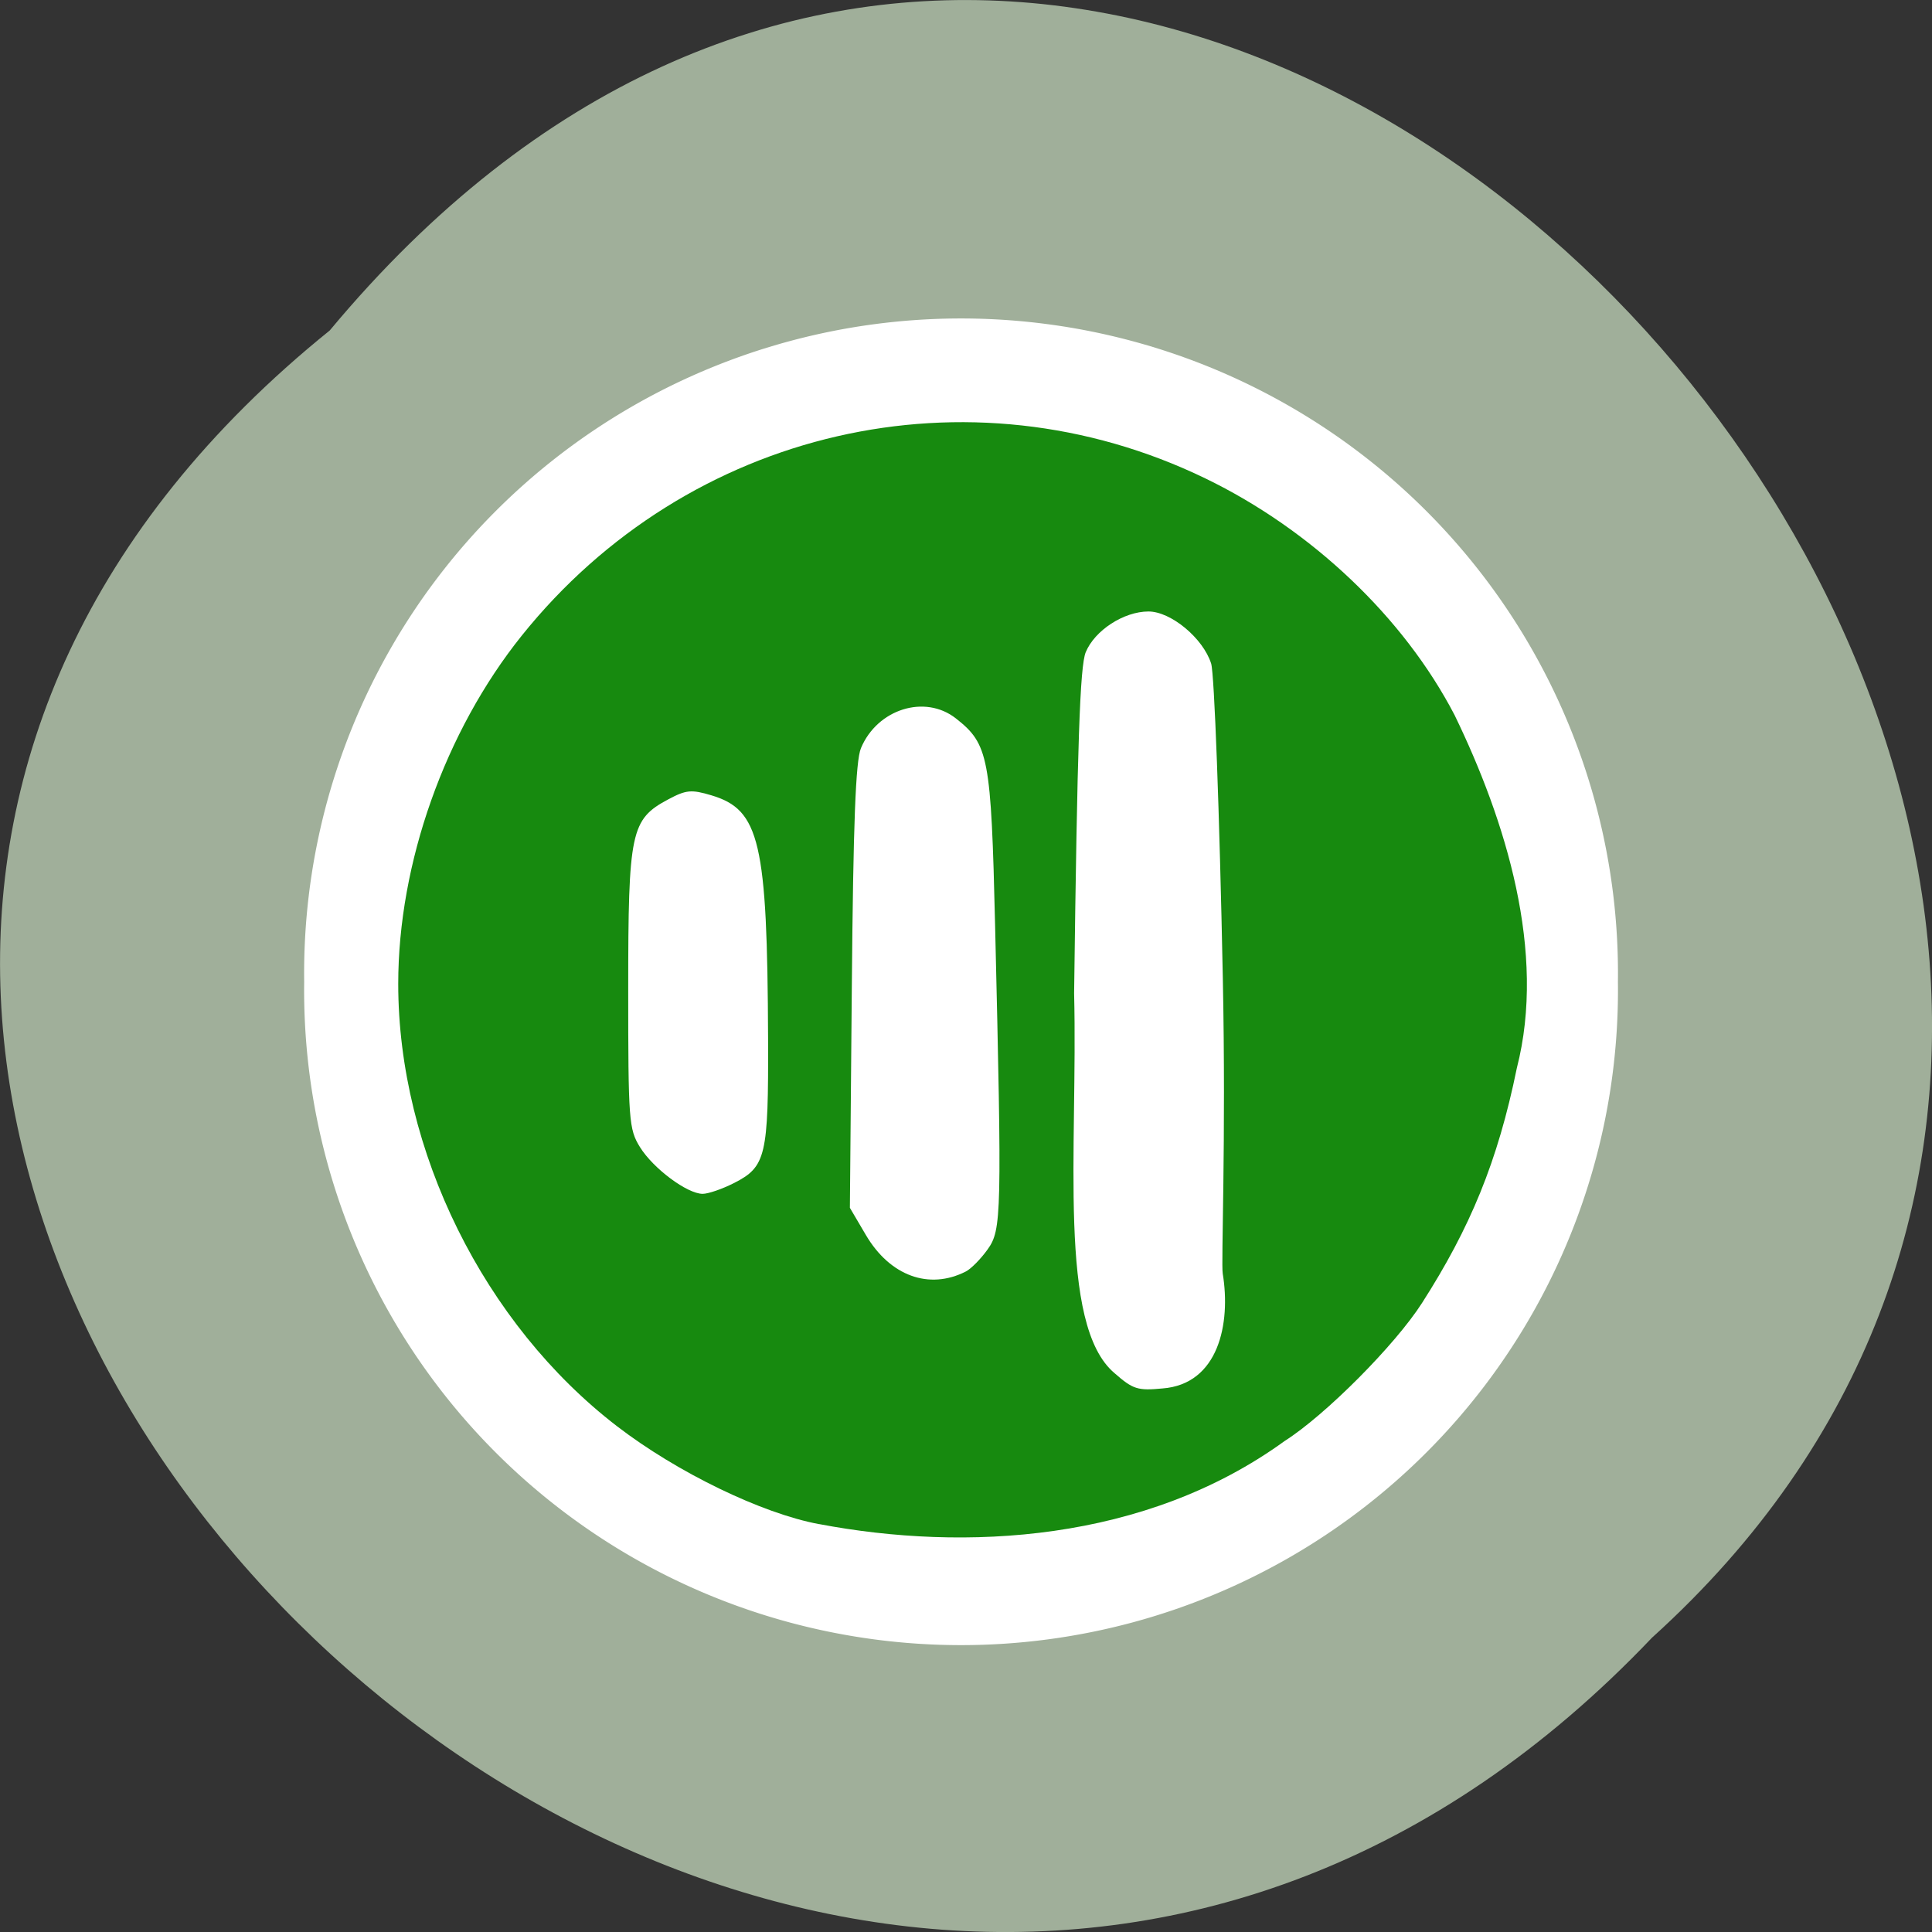 <svg xmlns="http://www.w3.org/2000/svg" xmlns:xlink="http://www.w3.org/1999/xlink" viewBox="0 0 256 256"><rect x="0" y="0" width="256" height="256" fill="#333333" stroke="none"/><defs><path d="m 245.46 129.52 l -97.89 -96.9 c -5.556 -5.502 -16.222 -11.873 -23.7 -14.16 l -39.518 -12.08 c -7.479 -2.286 -18.1 0.391 -23.599 5.948 l -13.441 13.578 c -5.5 5.559 -14.502 14.653 -20 20.21 l -13.44 13.579 c -5.5 5.558 -8.07 16.206 -5.706 23.658 l 12.483 39.39 c 2.363 7.456 8.843 18.06 14.399 23.556 l 97.89 96.9 c 5.558 5.502 14.605 5.455 20.1 -0.101 l 36.26 -36.63 c 5.504 -5.559 14.503 -14.651 20 -20.21 l 36.26 -36.629 c 5.502 -5.56 5.455 -14.606 -0.101 -20.11 z m -178.09 -50.74 c -7.198 0 -13.03 -5.835 -13.03 -13.03 0 -7.197 5.835 -13.03 13.03 -13.03 7.197 0 13.03 5.835 13.03 13.03 -0.001 7.198 -5.836 13.03 -13.03 13.03 z" id="0"/><use id="1" xlink:href="#0"/><clipPath id="2"><use xlink:href="#0"/></clipPath><clipPath clip-path="url(#2)"><use xlink:href="#1"/></clipPath><clipPath clip-path="url(#2)"><use xlink:href="#1"/></clipPath></defs><g fill="#a0af9a" color="#000"><path d="M 212.32,840.15 C 342.21,945 152.05,1134.27 37.11,1013.36 -78.08,909.3 101.7,707.34 212.32,840.15 z" transform="matrix(-1 0 0 1 256.01 -796.36)"/></g><path d="m 192.03 138.55 a 54.04 51.36 0 1 1 -108.07 0 54.04 51.36 0 1 1 108.07 0 z" transform="matrix(1.534 0 0 1.605 -84.34 -92.28)" fill="#fff" stroke="#fff" stroke-width="5.409"/><path d="m 253.12 372.35 c -9.968 -1.904 -24.719 -9.224 -35.2 -17.469 -23.21 -18.261 -38.16 -49.21 -38.16 -79.01 0 -21.554 8.148 -45.08 21.539 -62.19 28.965 -37 77.911 -48.536 119.17 -28.08 18.545 9.196 34.595 24.806 43.46 42.26 8.953 18.9 16.04 42.34 10.861 63.04 -3.34 16.749 -8.162 28.581 -16.532 41.96 -4.7 7.521 -16.857 20.03 -23.937 24.635 -24.342 18.09 -55.803 19.78 -81.19 14.846 z m 70.39 -44.76 c -0.301 -1.7 0.592 -23.571 0.018 -52.721 -0.588 -29.875 -1.477 -54.4 -2.038 -56.2 -1.408 -4.531 -7.02 -9.301 -10.936 -9.296 -4.293 0.005 -9.349 3.368 -10.929 7.268 -1.01 2.49 -1.472 16.407 -2.026 60.898 0.668 27.895 -2.959 59.28 7.07 67.872 3.188 2.862 4.02 3.134 8.323 2.712 9.79 -0.749 11.956 -11.582 10.516 -20.533 z m -44.781 -0.357 c 0.904 -0.473 2.611 -2.248 3.793 -3.945 2.443 -3.507 2.499 -6.01 1.3 -57.919 -0.693 -29.99 -1.122 -32.31 -6.841 -36.905 -5.394 -4.338 -13.707 -1.664 -16.548 5.323 -0.926 2.276 -1.341 13.409 -1.59 42.582 l -0.337 39.5 l 2.781 4.842 c 4.205 7.322 11.03 9.874 17.442 6.522 z m -40.44 -15.783 c 5.597 -2.919 6.03 -4.811 5.953 -25.877 -0.13 -35.03 -1.442 -40.788 -9.878 -43.37 -3.495 -1.07 -4.413 -0.982 -7.532 0.725 -6.53 3.574 -6.972 5.721 -6.974 33.826 -0.001 23.541 0.109 25.07 2.055 28.28 2.305 3.812 8.233 8.335 10.926 8.335 0.973 0 3.425 -0.864 5.449 -1.92 z" fill="#178a0f" transform="matrix(0.76 0 0 0.742 -83.85 -74.33)"/></svg>